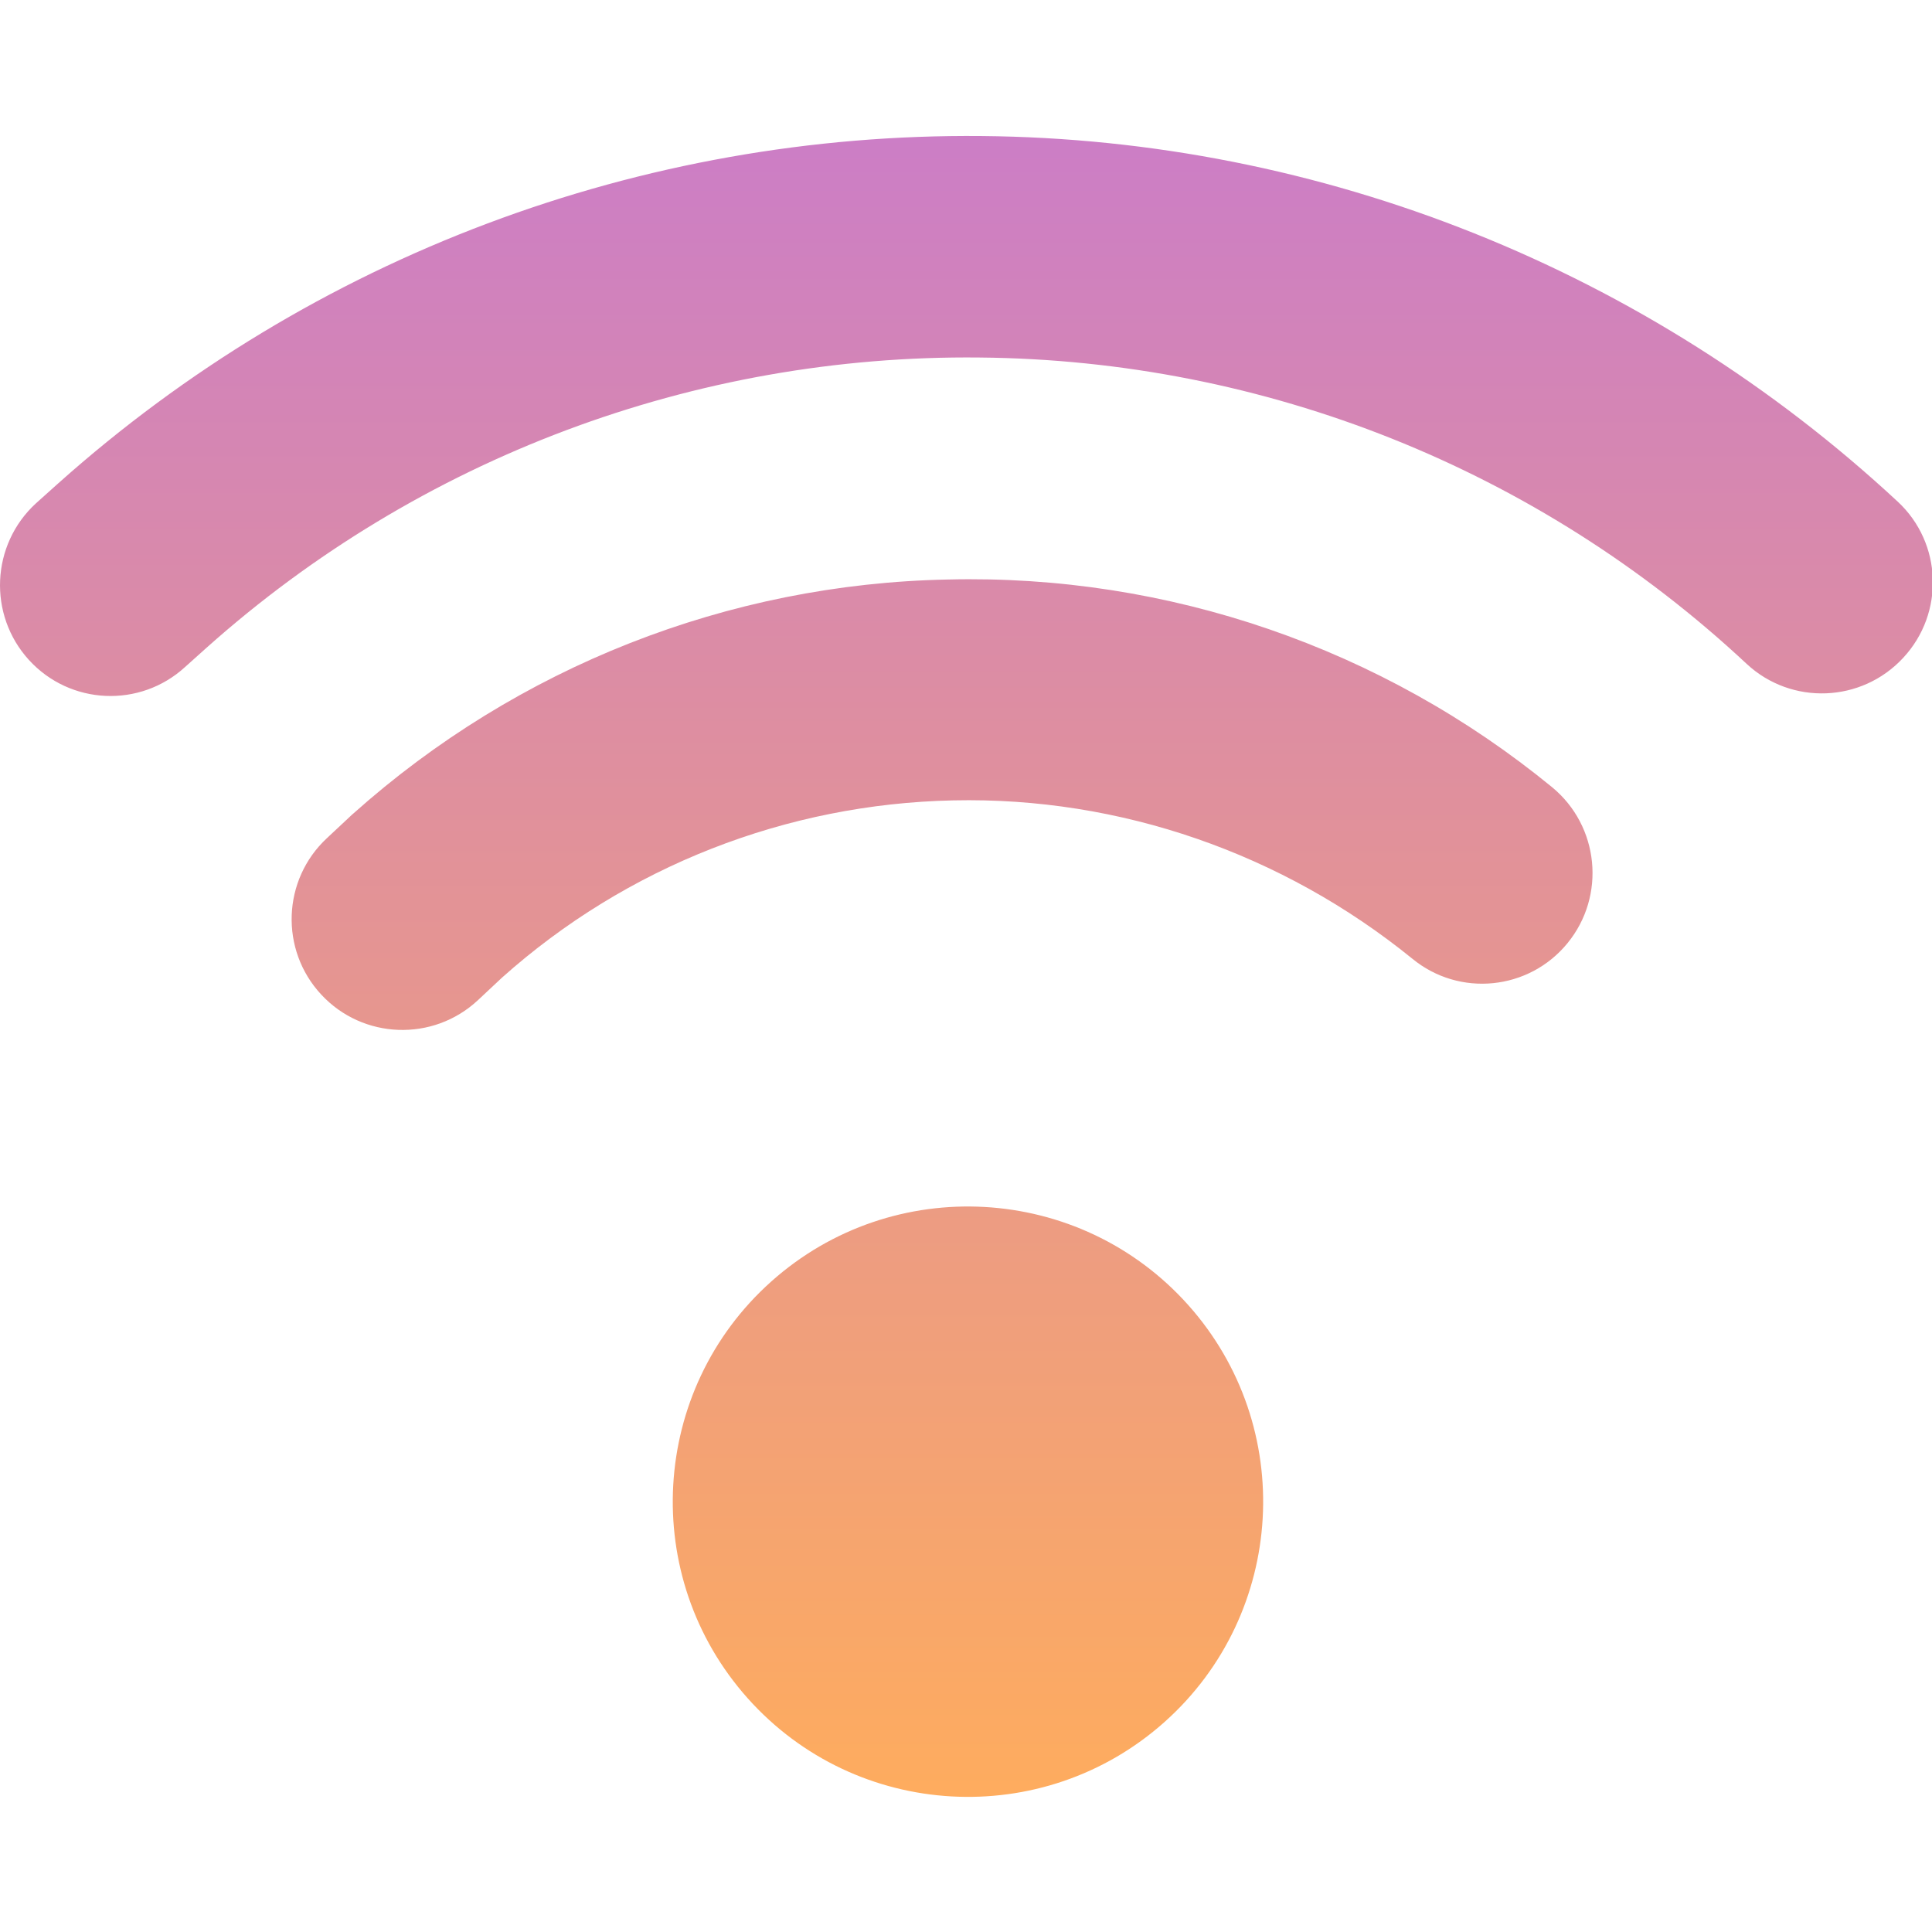 <?xml version="1.0" encoding="UTF-8" standalone="no"?>
<!-- Generator: Gravit.io -->

<svg
   xmlns:dc="http://purl.org/dc/elements/1.1/"
   xmlns:cc="http://creativecommons.org/ns#"
   xmlns:rdf="http://www.w3.org/1999/02/22-rdf-syntax-ns#"
   xmlns:svg="http://www.w3.org/2000/svg"
   xmlns="http://www.w3.org/2000/svg"
   xmlns:xlink="http://www.w3.org/1999/xlink"
   xmlns:sodipodi="http://sodipodi.sourceforge.net/DTD/sodipodi-0.dtd"
   xmlns:inkscape="http://www.inkscape.org/namespaces/inkscape"
   style="isolation:isolate"
   viewBox="0 0 36 36"
   width="48"
   height="48"
   version="1.1"
   id="svg11"
   sodipodi:docname="network-wireless-connected-100.svg"
   inkscape:version="0.92.4 (5da689c313, 2019-01-14)">
  <defs
     id="defs15">
    <linearGradient
       gradientUnits="userSpaceOnUse"
       gradientTransform="matrix(113.81,0,0,101.373,-32.905,-14.8)"
       y2="0.621"
       x2="0.497"
       y1="0.147"
       x1="0.497"
       id="linearGradient2387">
      <stop
         id="stop2381"
         style="stop-color:rgb(254,172,94)"
         stop-opacity="1"
         offset="0.085" />
      <stop
         id="stop2383"
         style="stop-color:rgb(199,121,208)"
         stop-opacity="1"
         offset="0.416" />
      <stop
         id="stop2385"
         style="stop-color:rgb(75,192,200)"
         stop-opacity="1"
         offset="99.565%" />
    </linearGradient>
  </defs>
  <sodipodi:namedview
     pagecolor="#ffffff"
     bordercolor="#666666"
     borderopacity="1"
     objecttolerance="10"
     gridtolerance="10"
     guidetolerance="10"
     inkscape:pageopacity="0"
     inkscape:pageshadow="2"
     inkscape:window-width="1280"
     inkscape:window-height="947"
     id="namedview13"
     showgrid="false"
     inkscape:zoom="58.118504"
     inkscape:cx="26.081932"
     inkscape:cy="39.701446"
     inkscape:window-x="0"
     inkscape:window-y="0"
     inkscape:window-maximized="1"
     inkscape:current-layer="svg11"
     units="px" />
  <linearGradient
     id="_lgradient_16"
     x1="0.502"
     y1="0.62"
     x2="0.502"
     y2="0.146"
     gradientTransform="matrix(113.81,0,0,101.373,-32.905,-14.8)"
     gradientUnits="userSpaceOnUse"
     xlink:href="#linearGradient2387">
    <stop
       offset="0.085"
       stop-opacity="1"
       style="stop-color:rgb(254,172,94)"
       id="stop2" />
    <stop
       offset="0.996"
       stop-opacity="1"
       style="stop-color:rgb(199,121,208)"
       id="stop4" />
    <stop
       offset="0.996"
       stop-opacity="1"
       style="stop-color:rgb(75,192,200)"
       id="stop6" />
  </linearGradient>
  <g
     id="g823"
     transform="matrix(0.779,0,0,0.779,-0.688,-0.688)">
    <path
       sodipodi:nodetypes="ssccscccccccccccccccccccccccccccccccccccc"
       style="fill:url(#_lgradient_16);fill-opacity:1;fill-rule:evenodd;stroke-width:2.421"
       inkscape:connector-curvature="0"
       id="path9"
       d="m 18.769,41.507 c -2.596,-2.908 -2.344,-7.376 0.564,-9.972 2.908,-2.596 7.376,-2.342 9.972,0.564 2.596,2.908 2.342,7.376 -0.564,9.972 -2.908,2.596 -7.376,2.344 -9.972,-0.564 z m -6.458,-16.696 v 0 c -1.07,0.995 -2.748,0.935 -3.744,-0.138 v 0 C 7.572,23.603 7.633,21.925 8.705,20.93 v 0 l 0.593,-0.555 c 0.012,-0.01 0.027,-0.022 0.039,-0.034 3.925,-3.504 8.964,-5.494 14.224,-5.596 5.257,-0.128 10.386,1.637 14.449,4.969 v 0 c 1.126,0.927 1.293,2.598 0.368,3.729 v 0 c -0.923,1.131 -2.589,1.298 -3.715,0.37 v 0 c -3.097,-2.514 -6.984,-3.872 -10.977,-3.785 -3.995,0.085 -7.819,1.581 -10.795,4.24 z M 5.311,16.837 v 0 C 4.233,17.825 2.56,17.75 1.574,16.668 v 0 C 0.591,15.588 0.666,13.91 1.744,12.922 v 0 l 0.513,-0.46 c 0.012,-0.012 0.012,-0.012 0.027,-0.024 C 8.354,7.018 16.224,4.061 24.36,4.137 32.497,4.209 40.311,7.34 46.275,12.881 v 0 c 1.068,0.99 1.128,2.668 0.131,3.739 v 0 c -0.995,1.073 -2.671,1.138 -3.741,0.145 v 0 C 37.679,12.106 31.136,9.495 24.312,9.435 17.5,9.362 10.907,11.839 5.824,16.377 Z" />
    <path
       sodipodi:nodetypes="ssccscccccccccccccccccccccccccccccccccccc"
       style="fill:none;fill-opacity:0.946;fill-rule:evenodd;stroke:none;stroke-width:2.421;stroke-opacity:1"
       inkscape:connector-curvature="0"
       id="path877"
       d="m 18.769,41.507 c -2.596,-2.908 -2.344,-7.376 0.564,-9.972 2.908,-2.596 7.376,-2.342 9.972,0.564 2.596,2.908 2.342,7.376 -0.564,9.972 -2.908,2.596 -7.376,2.344 -9.972,-0.564 z m -6.458,-16.696 v 0 c -1.07,0.995 -2.748,0.935 -3.744,-0.138 v 0 C 7.572,23.603 7.633,21.925 8.705,20.93 v 0 l 0.593,-0.555 c 0.012,-0.01 0.027,-0.022 0.039,-0.034 3.925,-3.504 8.964,-5.494 14.224,-5.596 5.257,-0.128 10.386,1.637 14.449,4.969 v 0 c 1.126,0.927 1.293,2.598 0.368,3.729 v 0 c -0.923,1.131 -2.589,1.298 -3.715,0.37 v 0 c -3.097,-2.514 -6.984,-3.872 -10.977,-3.785 -3.995,0.085 -7.819,1.581 -10.795,4.24 z M 5.311,16.837 v 0 C 4.233,17.825 2.56,17.75 1.574,16.668 v 0 C 0.591,15.588 0.666,13.91 1.744,12.922 v 0 l 0.513,-0.46 c 0.012,-0.012 0.012,-0.012 0.027,-0.024 C 8.354,7.018 16.224,4.061 24.36,4.137 32.497,4.209 40.311,7.34 46.275,12.881 v 0 c 1.068,0.99 1.128,2.668 0.131,3.739 v 0 c -0.995,1.073 -2.671,1.138 -3.741,0.145 v 0 C 37.679,12.106 31.136,9.495 24.312,9.435 17.5,9.362 10.907,11.839 5.824,16.377 Z" />
  </g>
</svg>
